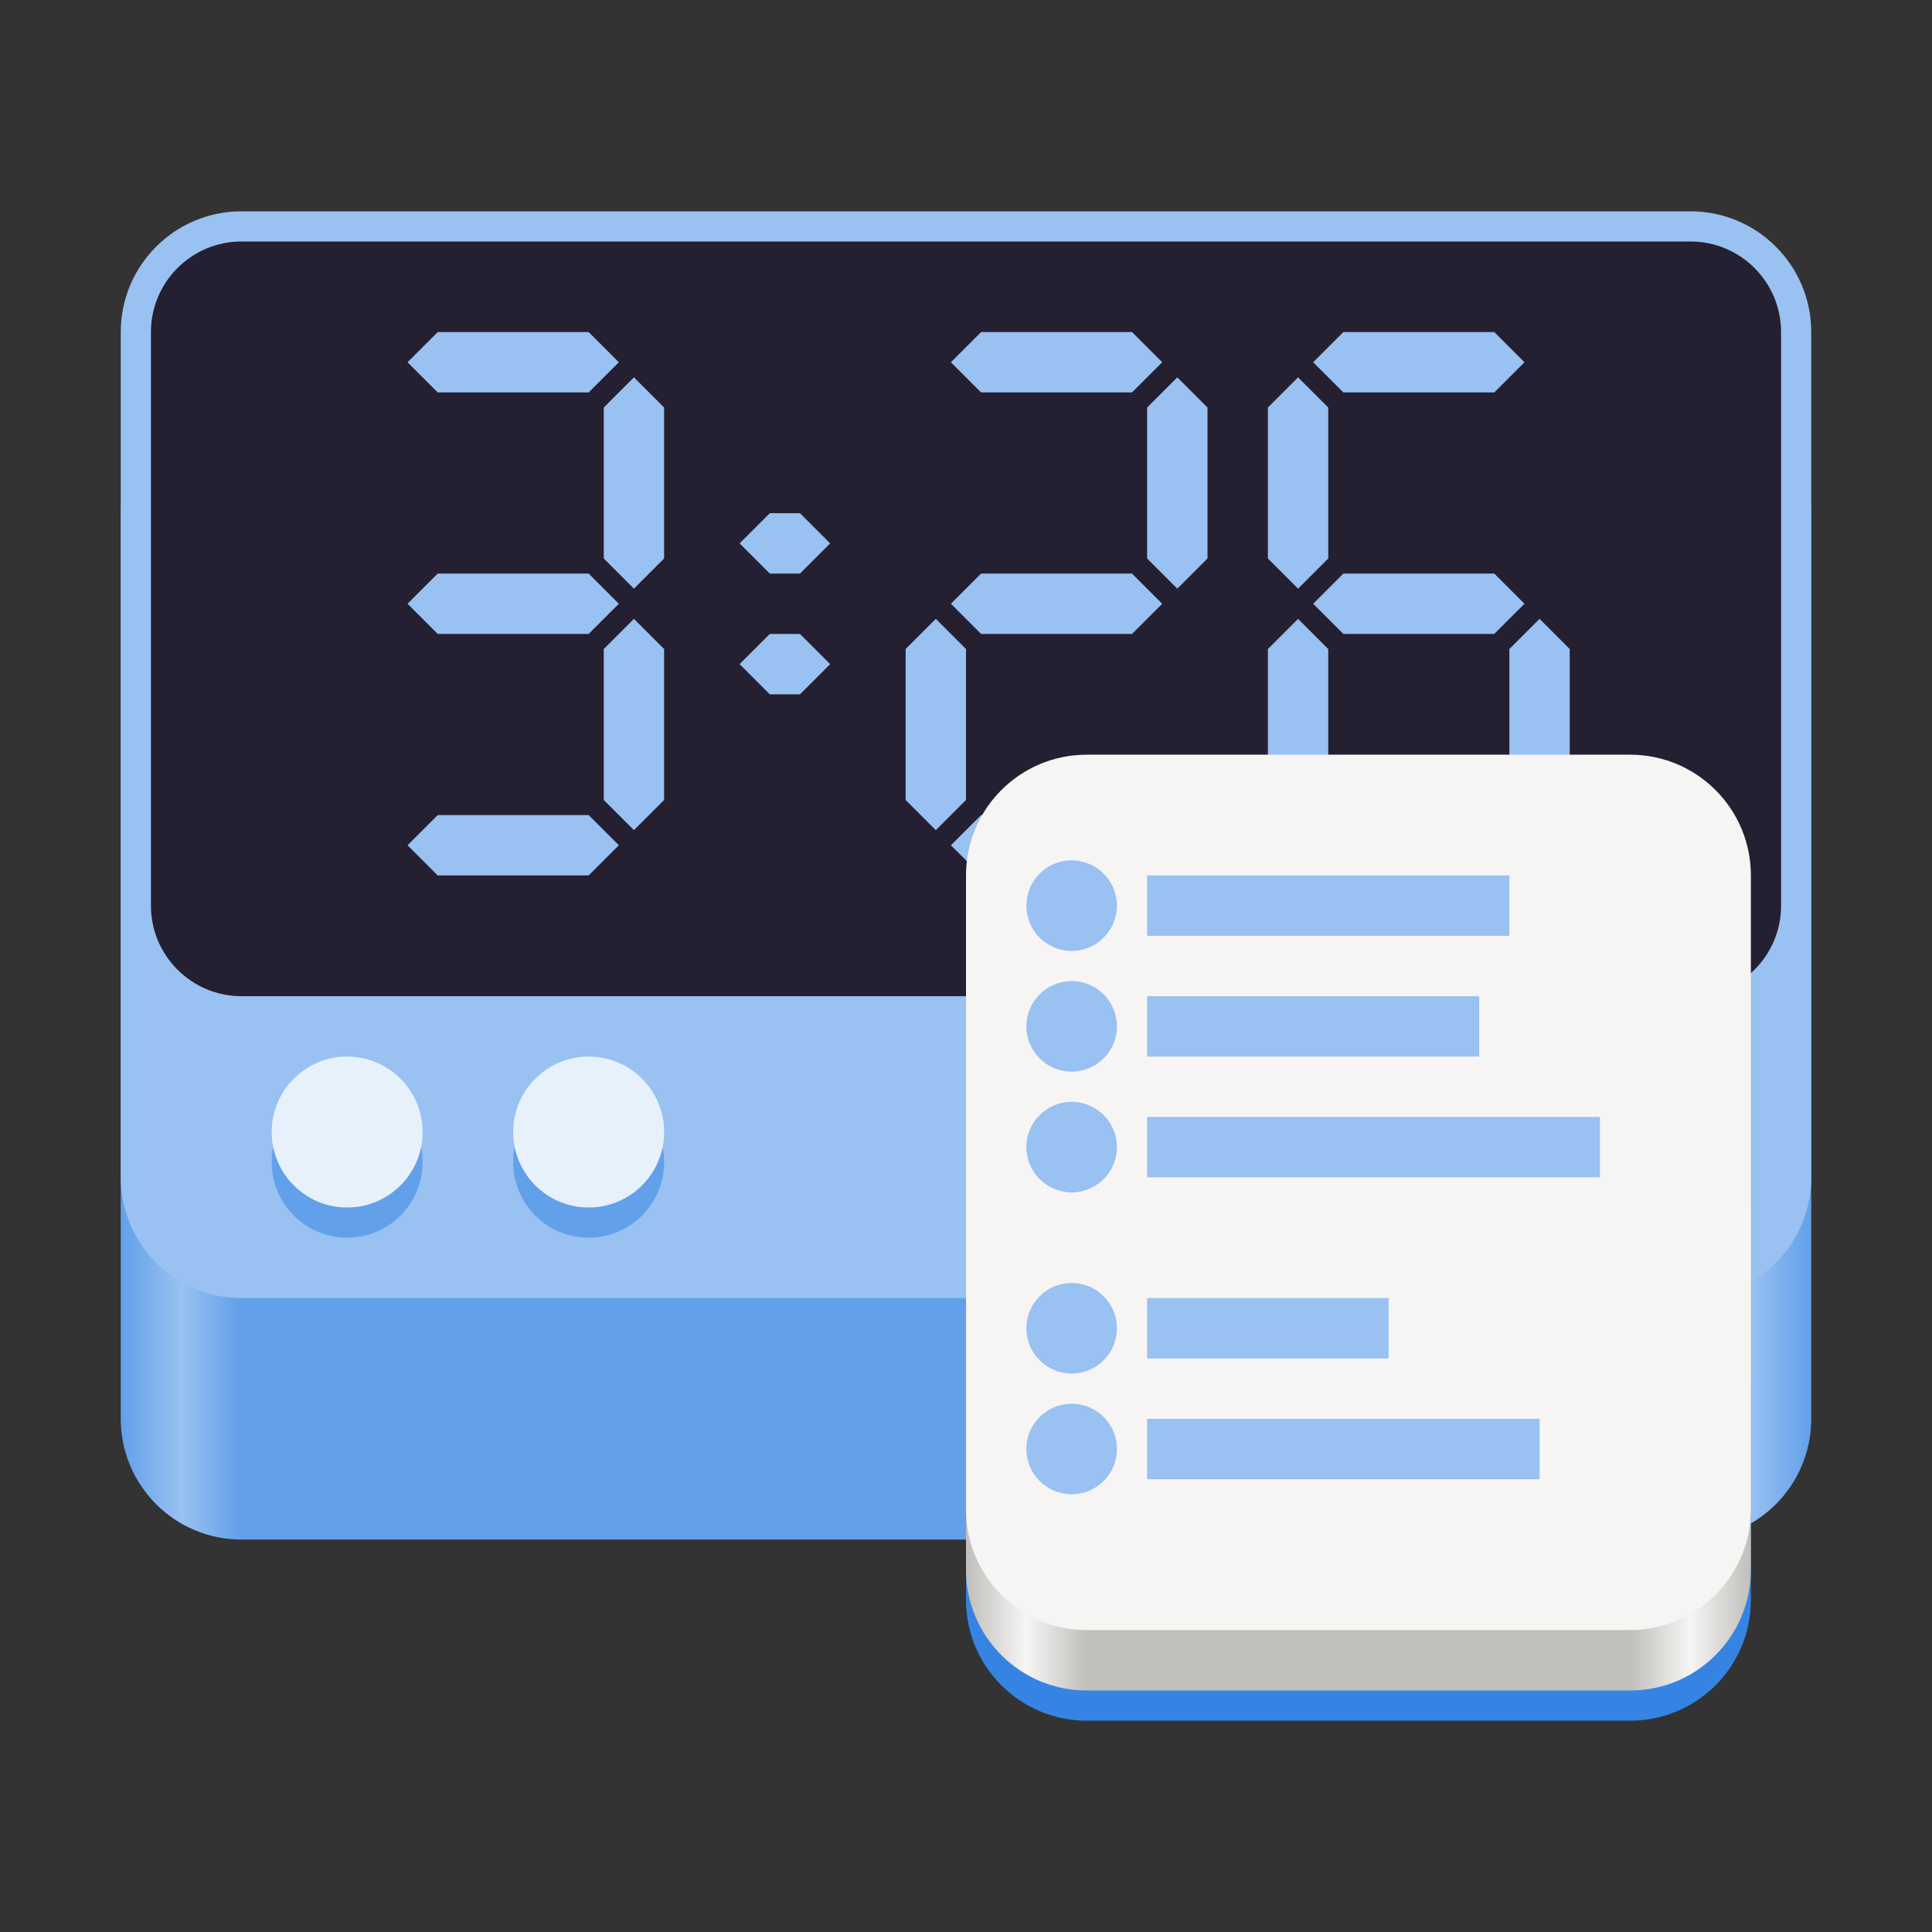 <?xml version="1.0" encoding="UTF-8" standalone="no"?>
<svg
   height="128px"
   viewBox="0 0 128 128"
   width="128px"
   version="1.1"
   id="svg106"
   sodipodi:docname="com.lakoliu.Furtherance.svg"
   inkscape:version="1.1.2 (0a00cf5339, 2022-02-04)"
   xmlns:inkscape="http://www.inkscape.org/namespaces/inkscape"
   xmlns:sodipodi="http://sodipodi.sourceforge.net/DTD/sodipodi-0.dtd"
   xmlns="http://www.w3.org/2000/svg"
   xmlns:svg="http://www.w3.org/2000/svg">
  <rect x="0" y="0" width="128" height="128" fill="#333333" stroke="none"/>
  <defs
     id="defs110" />
  <sodipodi:namedview
     id="namedview108"
     pagecolor="#ffffff"
     bordercolor="#666666"
     borderopacity="1.0"
     inkscape:pageshadow="2"
     inkscape:pageopacity="0.0"
     inkscape:pagecheckerboard="0"
     showgrid="false"
     inkscape:zoom="2.4002961"
     inkscape:cx="-34.787375"
     inkscape:cy="86.239361"
     inkscape:window-width="1128"
     inkscape:window-height="683"
     inkscape:window-x="0"
     inkscape:window-y="0"
     inkscape:window-maximized="1"
     inkscape:current-layer="svg106" />
  <linearGradient
     id="a"
     gradientTransform="matrix(1,0,0,0.864,0,-146.727)"
     gradientUnits="userSpaceOnUse"
     x1="8"
     x2="120"
     y1="292"
     y2="292">
    <stop
       offset="0"
       stop-color="#62a0ea"
       id="stop2" />
    <stop
       offset="0.036"
       stop-color="#99c1f1"
       id="stop4" />
    <stop
       offset="0.071"
       stop-color="#62a0ea"
       id="stop6" />
    <stop
       offset="0.929"
       stop-color="#62a0ea"
       id="stop8" />
    <stop
       offset="0.964"
       stop-color="#99c1f1"
       id="stop10" />
    <stop
       offset="1"
       stop-color="#62a0ea"
       id="stop12" />
  </linearGradient>
  <linearGradient
     id="b"
     gradientTransform="rotate(180,72,-90)"
     gradientUnits="userSpaceOnUse"
     x1="28"
     x2="80"
     y1="-276"
     y2="-276">
    <stop
       offset="0"
       stop-color="#c0bfbc"
       id="stop15" />
    <stop
       offset="0.077"
       stop-color="#f6f5f4"
       id="stop17" />
    <stop
       offset="0.154"
       stop-color="#c0bfbc"
       id="stop19" />
    <stop
       offset="0.846"
       stop-color="#c0bfbc"
       id="stop21" />
    <stop
       offset="0.923"
       stop-color="#f6f5f4"
       id="stop23" />
    <stop
       offset="1"
       stop-color="#c0bfbc"
       id="stop25" />
  </linearGradient>
  <path
     d="m 16,26 h 96 c 4.418,0 8,3.582 8,8 v 60 c 0,4.418 -3.582,8 -8,8 H 16 C 11.582,102 8,98.418 8,94 V 34 c 0,-4.418 3.582,-8 8,-8 z m 0,0"
     fill="url(#a)"
     id="path28"
     style="fill:url(#a)" />
  <path
     d="m 16,14 h 96 c 4.418,0 8,3.582 8,8 v 56 c 0,4.418 -3.582,8 -8,8 H 16 C 11.582,86 8,82.418 8,78 V 22 c 0,-4.418 3.582,-8 8,-8 z m 0,0"
     fill="#99c1f1"
     id="path30" />
  <path
     d="m 16,16 h 96 c 3.312,0 6,2.688 6,6 v 38 c 0,3.312 -2.688,6 -6,6 H 16 c -3.312,0 -6,-2.688 -6,-6 V 22 c 0,-3.312 2.688,-6 6,-6 z m 0,0"
     fill="#241f31"
     id="path32" />
  <g
     fill="#99c1f1"
     id="g70"
     transform="translate(0,-14)">
    <path
       d="m 49,50 2,-2 h 2 l 2,2 -2,2 h -2 z m 0,0"
       id="path34" />
    <path
       d="m 27,38 2,-2 h 10 l 2,2 -2,2 H 29 Z m 0,0"
       id="path36" />
    <path
       d="m 27,54 2,-2 h 10 l 2,2 -2,2 H 29 Z m 0,0"
       id="path38" />
    <path
       d="m 27,70 2,-2 h 10 l 2,2 -2,2 H 29 Z m 0,0"
       id="path40" />
    <path
       d="m 42,39 2,2 v 10 l -2,2 -2,-2 V 41 Z m 0,0"
       id="path42" />
    <path
       d="m 42,55 2,2 v 10 l -2,2 -2,-2 V 57 Z m 0,0"
       id="path44" />
    <path
       d="m 63,38 2,-2 h 10 l 2,2 -2,2 H 65 Z m 0,0"
       id="path46" />
    <path
       d="m 63,70 2,-2 h 10 l 2,2 -2,2 H 65 Z m 0,0"
       id="path48" />
    <path
       d="m 78,39 2,2 v 10 l -2,2 -2,-2 V 41 Z m 0,0"
       id="path50" />
    <path
       d="m 102,55 2,2 v 10 l -2,2 -2,-2 V 57 Z m 0,0"
       id="path52" />
    <path
       d="m 62,55 2,2 v 10 l -2,2 -2,-2 V 57 Z m 0,0"
       id="path54" />
    <path
       d="m 87,38 2,-2 h 10 l 2,2 -2,2 H 89 Z m 0,0"
       id="path56" />
    <path
       d="m 87,54 2,-2 h 10 l 2,2 -2,2 H 89 Z m 0,0"
       id="path58" />
    <path
       d="m 63,54 2,-2 h 10 l 2,2 -2,2 H 65 Z m 0,0"
       id="path60" />
    <path
       d="m 87,70 2,-2 h 10 l 2,2 -2,2 H 89 Z m 0,0"
       id="path62" />
    <path
       d="m 86,39 2,2 v 10 l -2,2 -2,-2 V 41 Z m 0,0"
       id="path64" />
    <path
       d="m 86,55 2,2 v 10 l -2,2 -2,-2 V 57 Z m 0,0"
       id="path66" />
    <path
       d="m 49,58 2,-2 h 2 l 2,2 -2,2 h -2 z m 0,0"
       id="path68" />
  </g>
  <path
     d="m 28,77 c 0,2.762 -2.238,5 -5,5 -2.762,0 -5,-2.238 -5,-5 0,-2.762 2.238,-5 5,-5 2.762,0 5,2.238 5,5 z m 0,0"
     fill="#62a0ea"
     id="path72" />
  <path
     d="m 28,75 c 0,2.762 -2.238,5 -5,5 -2.762,0 -5,-2.238 -5,-5 0,-2.762 2.238,-5 5,-5 2.762,0 5,2.238 5,5 z m 0,0"
     fill="#e7f1fc"
     id="path74" />
  <path
     d="m 44,77 c 0,2.762 -2.238,5 -5,5 -2.762,0 -5,-2.238 -5,-5 0,-2.762 2.238,-5 5,-5 2.762,0 5,2.238 5,5 z m 0,0"
     fill="#62a0ea"
     id="path76" />
  <path
     d="m 44,75 c 0,2.762 -2.238,5 -5,5 -2.762,0 -5,-2.238 -5,-5 0,-2.762 2.238,-5 5,-5 2.762,0 5,2.238 5,5 z m 0,0"
     fill="#e7f1fc"
     id="path78" />
  <path
     d="M 108,114 H 72 c -4.418,0 -8,-3.582 -8,-8 V 92 c 0,-4.418 3.582,-8 8,-8 h 36 c 4.418,0 8,3.582 8,8 v 14 c 0,4.418 -3.582,8 -8,8 z m 0,0"
     fill="#3584e4"
     id="path80" />
  <path
     d="M 108,112 H 72 c -4.418,0 -8,-3.582 -8,-8 V 80 c 0,-4.418 3.582,-8 8,-8 h 36 c 4.418,0 8,3.582 8,8 v 24 c 0,4.418 -3.582,8 -8,8 z m 0,0"
     fill="url(#b)"
     id="path82"
     style="fill:url(#b)" />
  <path
     d="M 108,108 H 72 c -4.418,0 -8,-3.582 -8,-8 V 58 c 0,-4.418 3.582,-8 8,-8 h 36 c 4.418,0 8,3.582 8,8 v 42 c 0,4.418 -3.582,8 -8,8 z m 0,0"
     fill="#f6f5f4"
     id="path84" />
  <path
     d="m 74,68 c 0,1.656 -1.344,3 -3,3 -1.656,0 -3,-1.344 -3,-3 0,-1.656 1.344,-3 3,-3 1.656,0 3,1.344 3,3 z m 0,0"
     fill="#99c1f1"
     id="path86" />
  <path
     d="m 76,66 h 22 v 4 H 76 Z m 0,0"
     fill="#99c1f1"
     id="path88" />
  <path
     d="m 74,76 c 0,1.656 -1.344,3 -3,3 -1.656,0 -3,-1.344 -3,-3 0,-1.656 1.344,-3 3,-3 1.656,0 3,1.344 3,3 z m 0,0"
     fill="#99c1f1"
     id="path90" />
  <path
     d="m 76,74 h 30 v 4 H 76 Z m 0,0"
     fill="#99c1f1"
     id="path92" />
  <path
     d="m 74,88 c 0,1.656 -1.344,3 -3,3 -1.656,0 -3,-1.344 -3,-3 0,-1.656 1.344,-3 3,-3 1.656,0 3,1.344 3,3 z m 0,0"
     fill="#99c1f1"
     id="path94" />
  <path
     d="m 76,86 h 16 v 4 H 76 Z m 0,0"
     fill="#99c1f1"
     id="path96" />
  <path
     d="m 74,96 c 0,1.656 -1.344,3 -3,3 -1.656,0 -3,-1.344 -3,-3 0,-1.656 1.344,-3 3,-3 1.656,0 3,1.344 3,3 z m 0,0"
     fill="#99c1f1"
     id="path98" />
  <path
     d="m 76,94 h 26 v 4 H 76 Z m 0,0"
     fill="#99c1f1"
     id="path100" />
  <path
     d="m 74,60 c 0,1.656 -1.344,3 -3,3 -1.656,0 -3,-1.344 -3,-3 0,-1.656 1.344,-3 3,-3 1.656,0 3,1.344 3,3 z m 0,0"
     fill="#99c1f1"
     id="path102" />
  <path
     d="m 76,58 h 24 v 4 H 76 Z m 0,0"
     fill="#99c1f1"
     id="path104" />
</svg>
